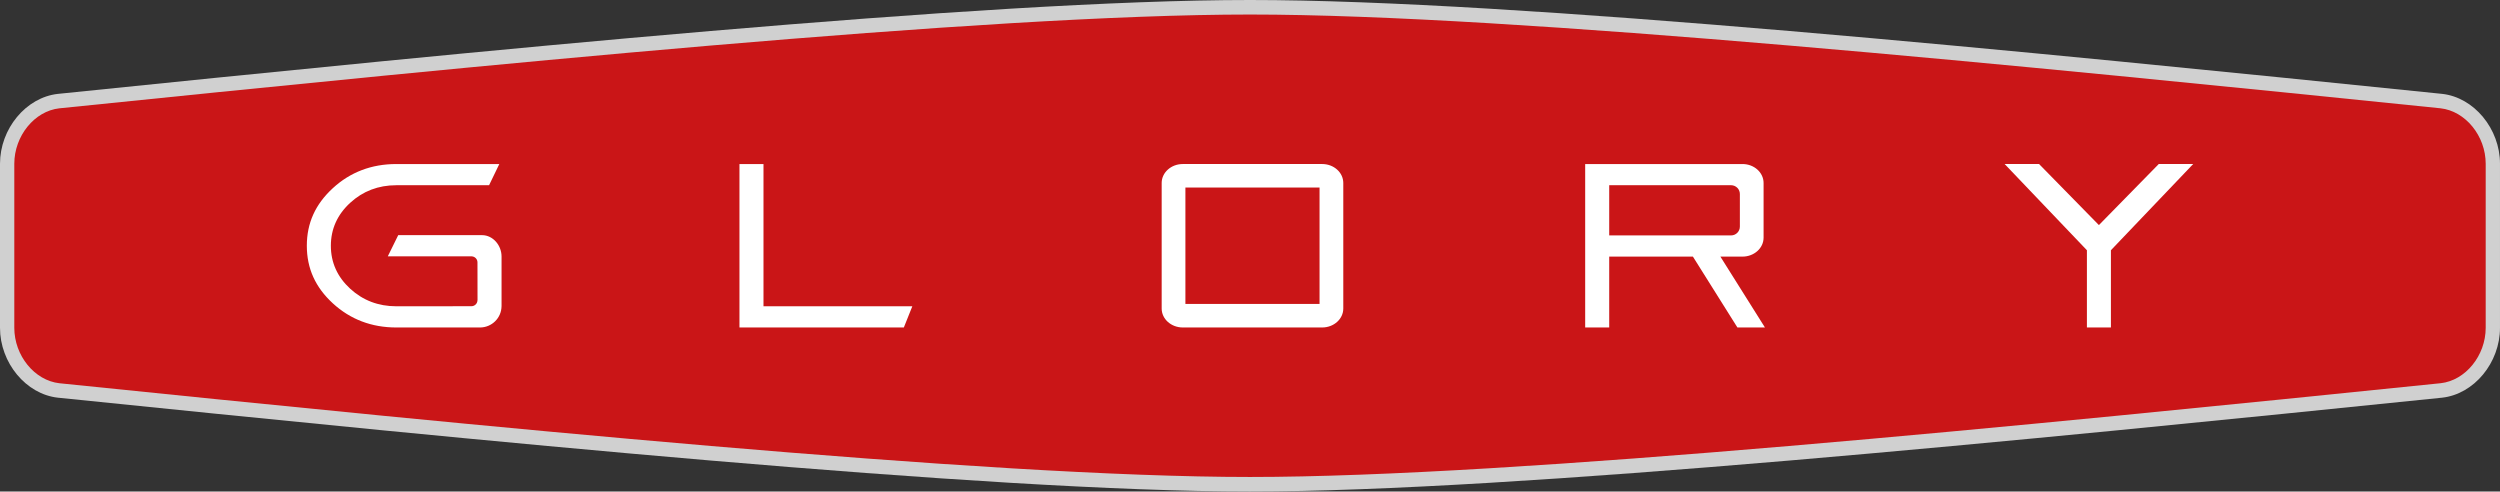 <?xml version="1.0" encoding="UTF-8"?>
<svg id="Capa_2" data-name="Capa 2" xmlns="http://www.w3.org/2000/svg" viewBox="0 0 5645.26 1109.88">
  <rect x="0" y="0" width="5645.26" height="1109.88" fill="#333333" stroke="none"/>
  <defs>
    <style>
      .cls-1 {
        fill: #fff;
      }

      .cls-2 {
        fill: #ca1517;
      }

      .cls-3 {
        fill: #d0d0d0;
      }
    </style>
  </defs>
  <g id="Capa_1-2" data-name="Capa 1">
    <g>
      <path class="cls-3" d="m130.77,211.99C58.67,219.89,0,290.73,0,369.87v370.27c0,79.14,58.67,149.98,130.77,157.88,937.46,95.87,2094.65,211.86,2691.83,211.86s1754.82-115.99,2691.83-211.86c72.19-7.94,130.82-78.79,130.82-157.88v-370.27c0-79.14-58.67-150.02-130.82-157.92C4577.12,116.08,3419.93,0,2822.61,0S1067.47,116.08,130.77,211.99"/>
      <path class="cls-2" d="m5510.93,244.54c-936.21-95.78-2091.98-211.73-2688.32-211.73S1069.79,148.81,134.02,244.59c-56.09,6.18-101.73,62.36-101.73,125.26v370.31c0,62.85,45.73,119.08,101.99,125.26,936.3,95.73,2092.02,211.64,2688.32,211.64s1752.46-115.95,2688.59-211.73c56.13-6.18,101.77-62.32,101.77-125.17v-370.31c0-62.9-45.73-119.08-102.04-125.31"/>
      <g>
        <polygon class="cls-1" points="1724.04 691.6 1724.04 370.41 1669.78 370.41 1669.78 739.49 2040.96 739.49 2060.13 691.6 1724.04 691.6"/>
        <polygon class="cls-1" points="4874.67 370.4 4739.54 508.24 4604.41 370.4 4526.7 370.4 4712.45 565.05 4712.45 739.48 4766.67 739.48 4766.67 565.05 4952.42 370.4 4874.67 370.4"/>
        <path class="cls-1" d="m2985.65,370.39h-314.83c-26.24,0-47.64,19.2-47.64,42.77v283.54c0,23.57,21.39,42.77,47.64,42.77h314.83c26.29,0,47.64-19.2,47.64-42.77v-283.54c0-23.57-21.35-42.77-47.64-42.77m-5.96,315.89h-302.91v-262.75h302.91v262.75Z"/>
        <path class="cls-1" d="m3884.81,579.45h49.95c26.24,0,47.59-19.2,47.59-42.77v-123.5c0-23.61-21.35-42.77-47.59-42.77h-355.26v369.08h54.27v-160.04h188.99l100.48,160.04h62.18l-100.61-160.04Zm-251.04-47.85v-113.34l275.06-.04c11.03,0,19.97,8.87,19.97,19.82v73.71c0,10.95-8.94,19.86-19.97,19.86h-275.06Z"/>
        <path class="cls-1" d="m1083.73,739.49c26.82,0,48.57-21.45,48.79-48.02h.04v-112.46c-.09-25.07-19.44-48.02-44.08-48.02h-189.26l-23.57,47.89h189.88c7.03.57,12.59,6.31,12.63,13.42l.13,85.63h-.13c-.04,7.5-6.18,13.55-13.7,13.55-.09,0-169.69.13-169.69.13-40.39,0-75.39-13.37-104.04-39.68-28.96-26.62-43.63-59.23-43.63-97.01s14.68-70.36,43.63-96.93c28.65-26.35,63.65-39.72,104.04-39.72h209.59l23.13-47.85h-232.72c-55.64,0-103.82,18.27-143.14,54.42-39.59,36.37-58.8,78.92-58.8,130.07s19.22,93.75,58.8,130.12c39.32,36.1,87.49,54.46,143.14,54.46h188.95Z"/>
      </g>
    </g>
  </g>
</svg>